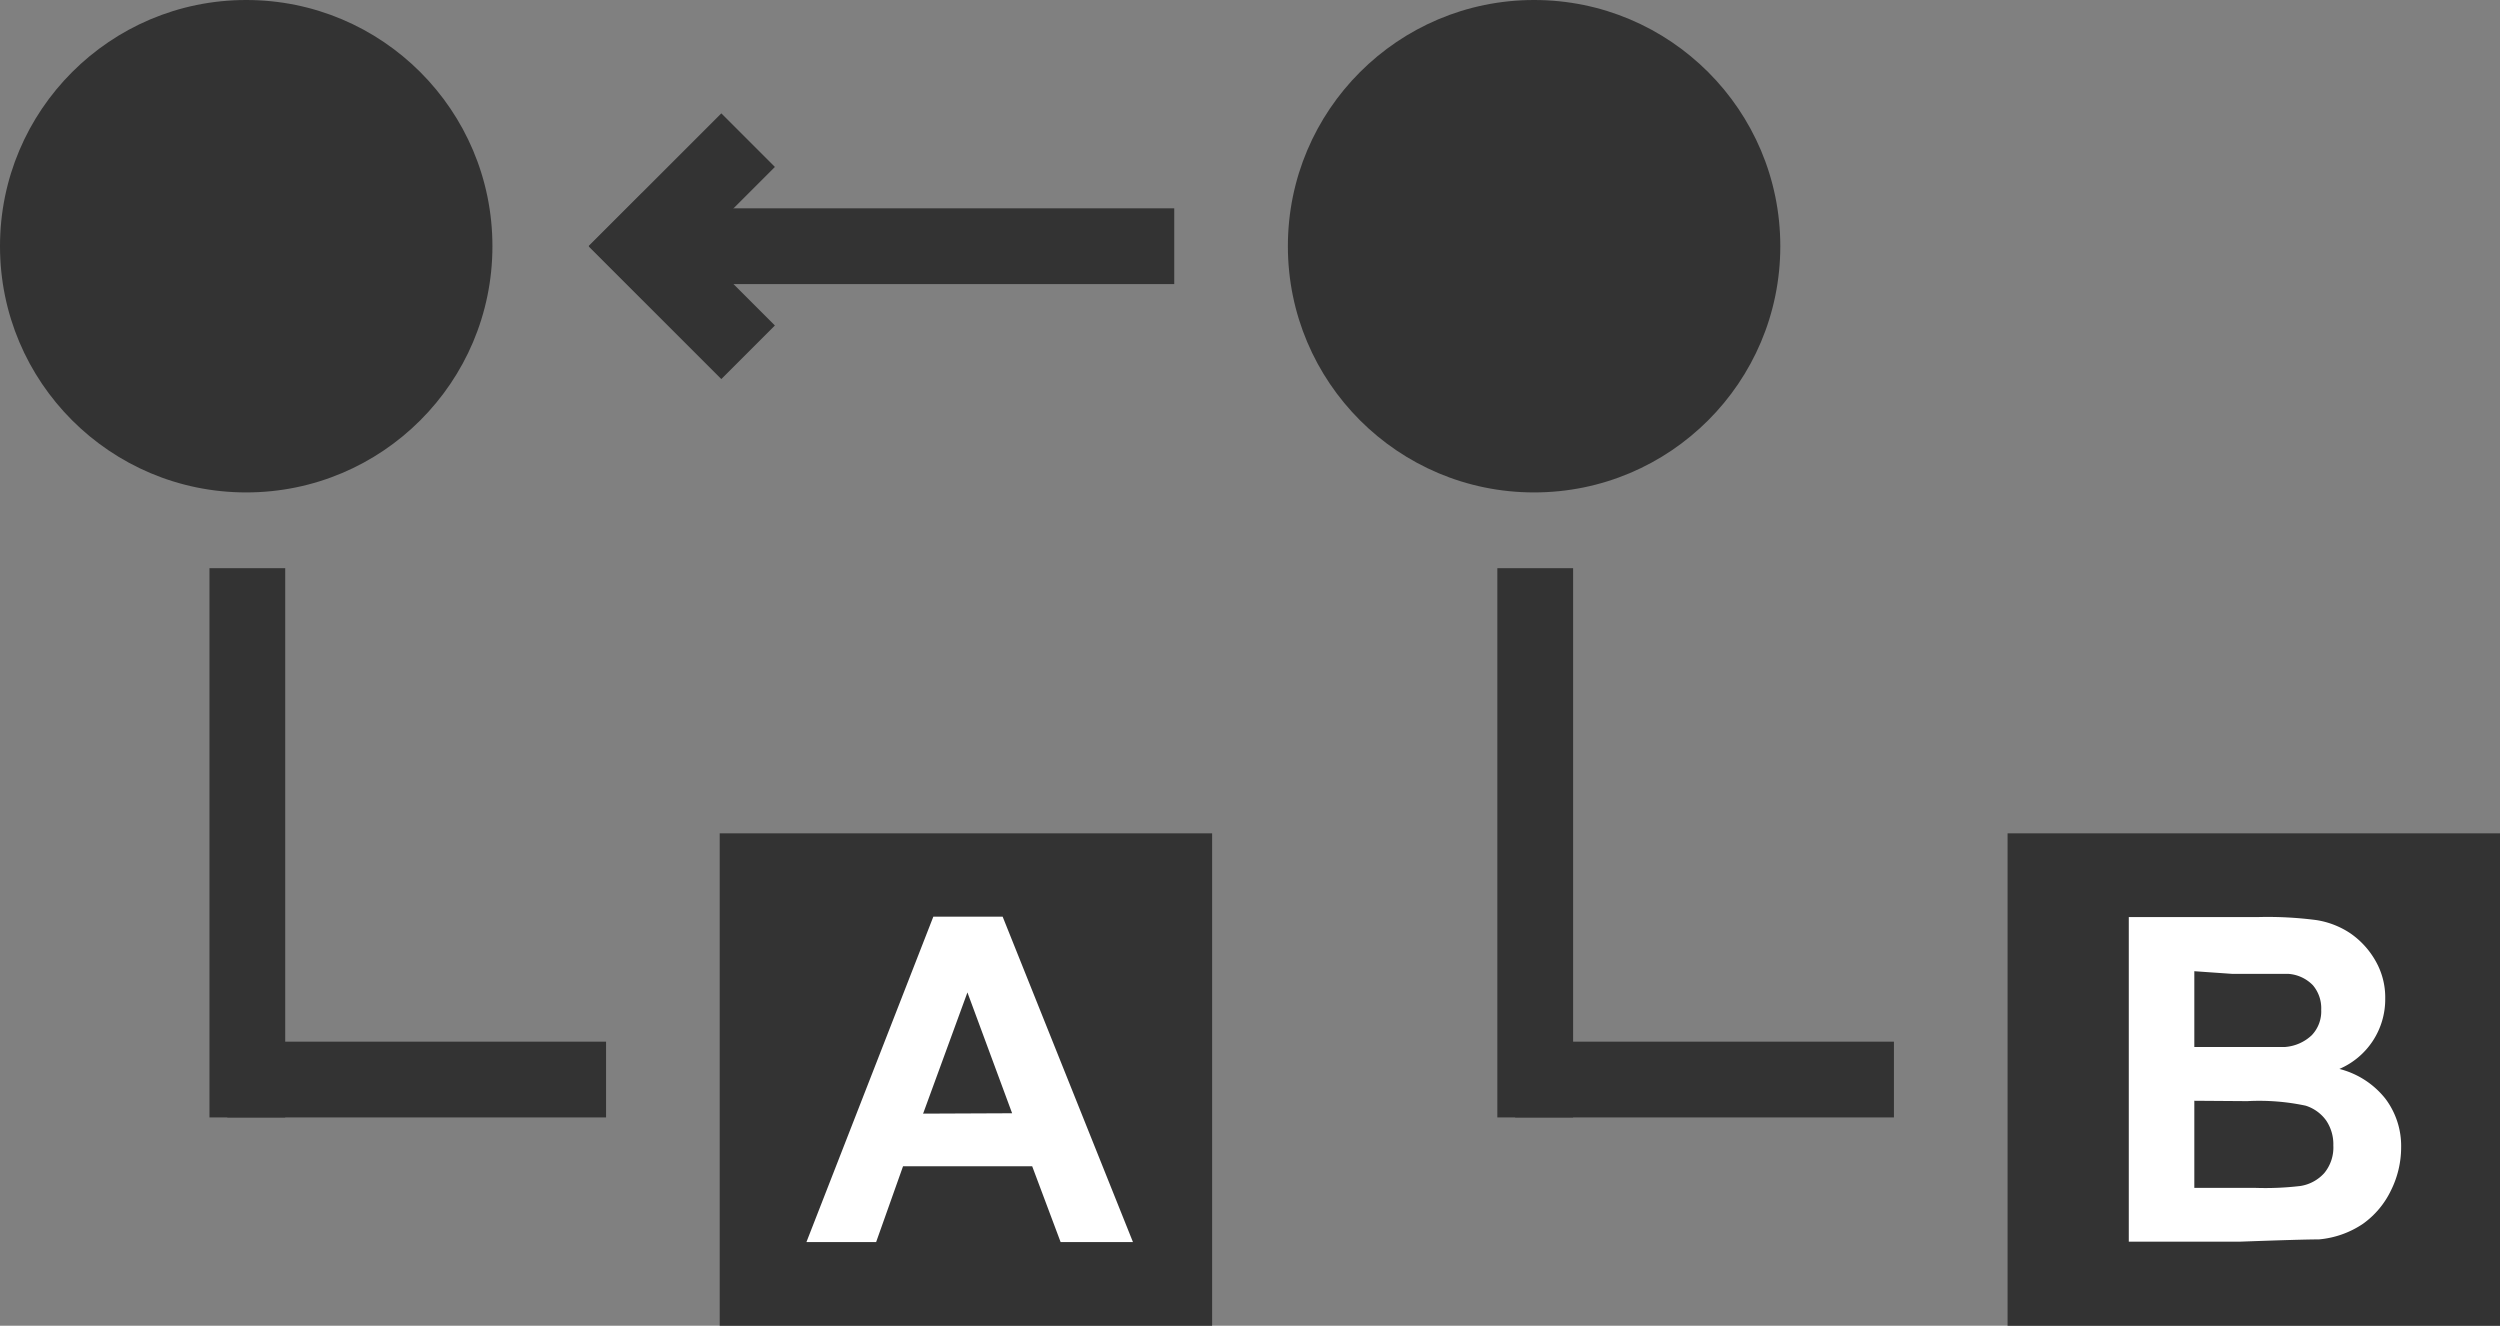 <svg xmlns="http://www.w3.org/2000/svg" viewBox="0 0 66 35">
  <rect x="0" y="0" width="66" height="35" fill="#808080" stroke="none"/>
  <title>correlation_identifier</title>
  <g>
    <line x1="6" y1="28.5" x2="16" y2="28.5" style="fill: none;stroke: #333;stroke-miterlimit: 10;stroke-width: 2px"/>
    <line x1="6.53" y1="29.5" x2="6.53" y2="15" style="fill: none;stroke: #333;stroke-miterlimit: 10;stroke-width: 2px"/>
    <circle cx="6.5" cy="6.5" r="6.5" style="fill: #333"/>
    <path d="M16,36.5v13H29v-13Z" transform="translate(3 -14.5)" style="fill: #333"/>
  </g>
  <line x1="40" y1="28.5" x2="50" y2="28.5" style="fill: none;stroke: #333;stroke-miterlimit: 10;stroke-width: 2px"/>
  <line x1="40.53" y1="29.5" x2="40.53" y2="15" style="fill: none;stroke: #333;stroke-miterlimit: 10;stroke-width: 2px"/>
  <circle cx="40.5" cy="6.5" r="6.5" style="fill: #333"/>
  <path d="M50,36.5v13H63v-13Z" transform="translate(3 -14.5)" style="fill: #333"/>
  <g>
    <line x1="31" y1="6.5" x2="18" y2="6.5" style="fill: none;stroke: #333;stroke-miterlimit: 10;stroke-width: 2px"/>
    <g>
      <polyline points="19.75 3.7 17.75 5.7 16.25 7.2" style="fill: none;stroke: #333;stroke-miterlimit: 10;stroke-width: 2px"/>
      <polyline points="19.75 9.3 17.75 7.3 16.25 5.8" style="fill: none;stroke: #333;stroke-miterlimit: 10;stroke-width: 2px"/>
    </g>
  </g>
  <path d="M26.91,47.29H25l-.75-2H20.84l-.71,2H18.29l3.35-8.59h1.83Zm-3.19-3.4-1.18-3.19L21.37,43.9Z" transform="translate(3 -14.5)" style="fill: #fff"/>
  <path d="M53.2,38.71h3.43a9.92,9.92,0,0,1,1.52.08,2.23,2.23,0,0,1,.9.35,2.2,2.2,0,0,1,.66.72,1.94,1.94,0,0,1,.26,1,2,2,0,0,1-1.21,1.86,2.26,2.26,0,0,1,1.21.78,2.07,2.07,0,0,1,.42,1.29,2.55,2.55,0,0,1-.27,1.14,2.3,2.3,0,0,1-.74.88,2.46,2.46,0,0,1-1.16.41q-.43,0-2.09.06H53.2Zm1.73,1.43v2h1.14q1,0,1.26,0a1.15,1.15,0,0,0,.7-.31.91.91,0,0,0,.25-.67.94.94,0,0,0-.22-.65,1,1,0,0,0-.65-.3q-.26,0-1.48,0Zm0,3.42v2.3h1.61a7.85,7.85,0,0,0,1.19-.05,1.07,1.07,0,0,0,.63-.34,1.06,1.06,0,0,0,.24-.73,1.12,1.12,0,0,0-.19-.66,1.06,1.06,0,0,0-.54-.39,5.89,5.89,0,0,0-1.54-.12Z" transform="translate(3 -14.5)" style="fill: #fff"/>
</svg>
